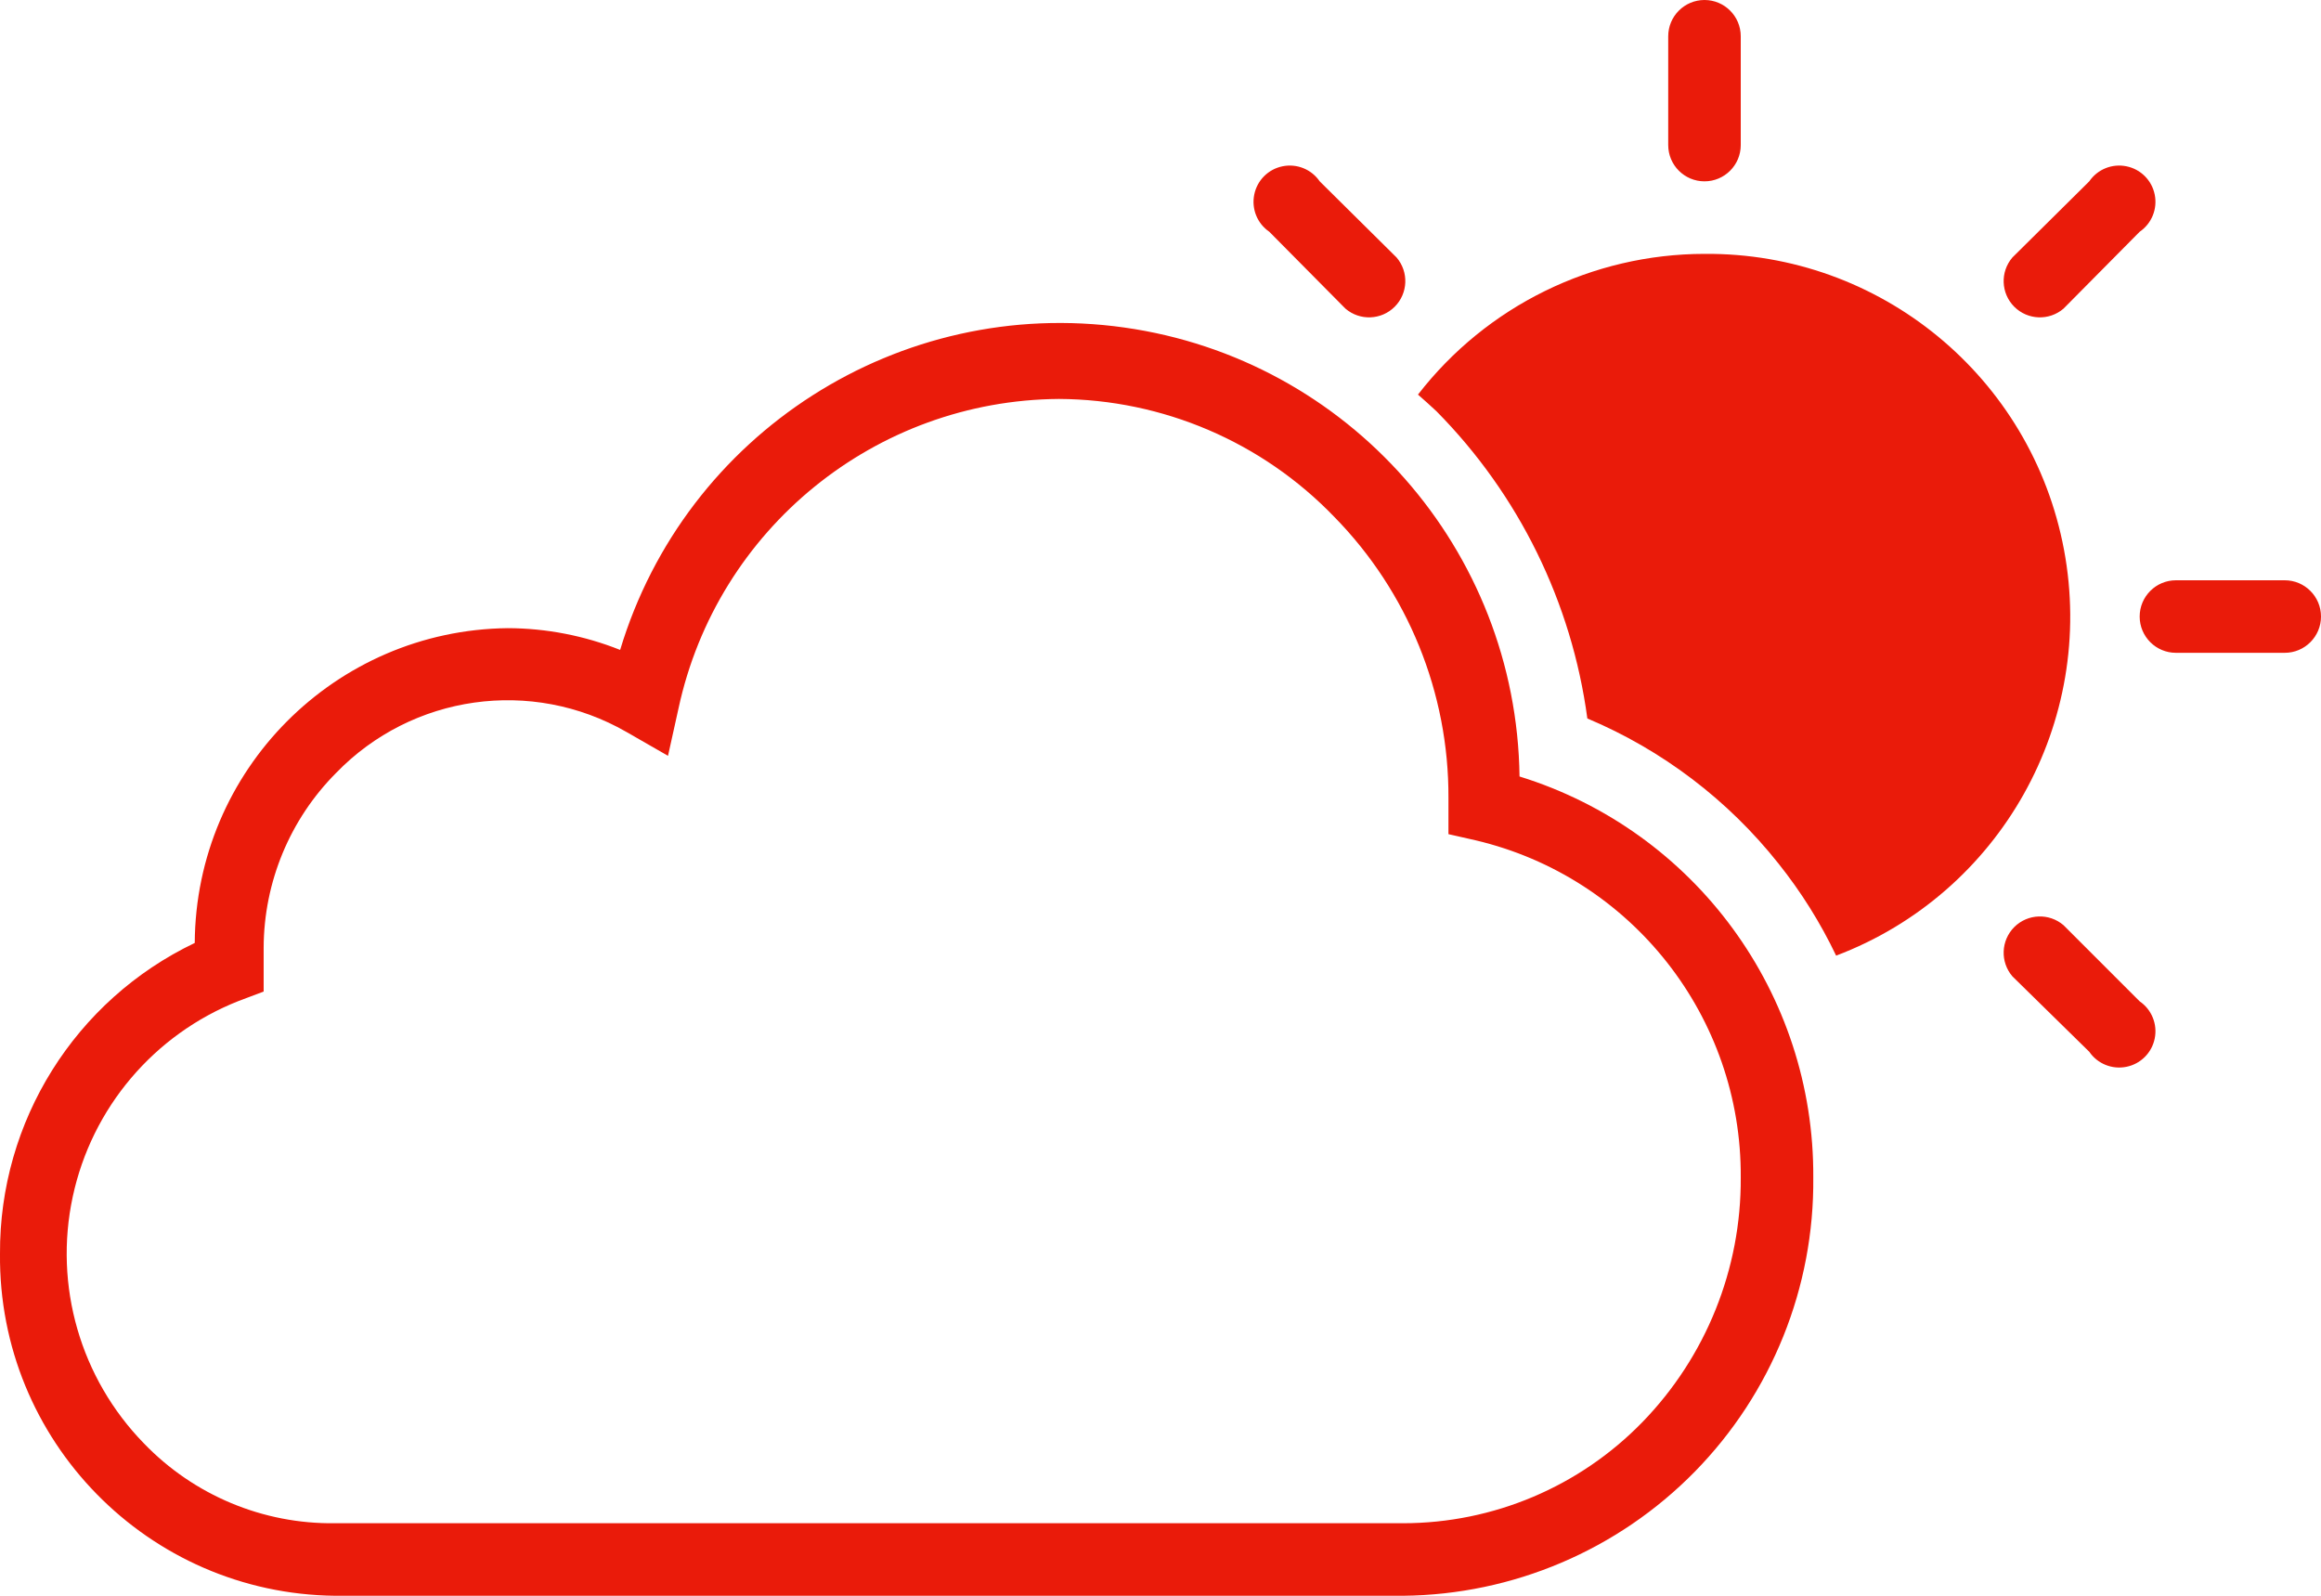 <svg xmlns="http://www.w3.org/2000/svg" width="64" height="44" viewBox="0 0 64 44">
  <path fill="#EA1B0A" fill-rule="evenodd" d="M62,29 L62,26 C62,25.448 62.448,25 63,25 C63.552,25 64,25.448 64,26 L64,29 C64,29.552 63.552,30 63,30 C62.448,30 62,29.552 62,29 Z M53.1,33.51 C53.497,33.85 54.088,33.827 54.458,33.458 C54.827,33.088 54.85,32.497 54.51,32.1 L52.39,30 C52.163,29.668 51.76,29.505 51.366,29.585 C50.972,29.664 50.664,29.972 50.585,30.366 C50.505,30.76 50.668,31.163 51,31.39 L53.1,33.51 Z M72.9,33.51 L75,31.39 C75.332,31.163 75.495,30.76 75.415,30.366 C75.336,29.972 75.028,29.664 74.634,29.585 C74.24,29.505 73.837,29.668 73.61,30 L71.49,32.1 C71.15,32.497 71.173,33.088 71.542,33.458 C71.912,33.827 72.503,33.85 72.9,33.51 L72.9,33.51 Z M72.9,50.51 C72.503,50.17 71.912,50.193 71.542,50.562 C71.173,50.932 71.15,51.523 71.49,51.92 L73.61,54 C73.837,54.332 74.24,54.495 74.634,54.415 C75.028,54.336 75.336,54.028 75.415,53.634 C75.495,53.24 75.332,52.837 75,52.61 L72.9,50.51 Z M79,41 L76,41 C75.448,41 75,41.448 75,42 C75,42.552 75.448,43 76,43 L79,43 C79.552,43 80,42.552 80,42 C80,41.448 79.552,41 79,41 Z M63,32 C59.908,32.003 56.992,33.435 55.1,35.88 C55.27,36.03 55.44,36.18 55.61,36.34 C57.88,38.636 59.34,41.61 59.77,44.81 C61.835,45.679 63.648,47.055 65.04,48.81 C65.665,49.593 66.199,50.445 66.63,51.35 C71.159,49.633 73.806,44.916 72.913,40.156 C72.02,35.395 67.843,31.959 63,32 L63,32 Z M66,57.47 C66.029,60.499 64.854,63.415 62.733,65.578 C60.612,67.74 57.719,68.971 54.69,69 L25.24,69 C20.085,68.945 15.95,64.725 16,59.57 C15.98,55.915 18.072,52.576 21.37,51 C21.397,46.237 25.237,42.374 30,42.32 C31.062,42.323 32.114,42.527 33.1,42.92 C34.904,36.934 40.805,33.158 46.997,34.03 C53.188,34.901 57.818,40.158 57.9,46.41 C62.742,47.909 66.033,52.401 66,57.47 L66,57.47 Z M64,57.47 C64.03,53.045 60.997,49.186 56.69,48.17 L55.94,48 L55.94,47 C55.952,44.103 54.82,41.318 52.79,39.25 C50.803,37.186 48.065,36.014 45.2,36 C40.137,36.036 35.778,39.581 34.71,44.53 L34.42,45.84 L33.27,45.18 C30.659,43.682 27.364,44.148 25.27,46.31 C23.994,47.59 23.276,49.323 23.27,51.13 C23.27,51.28 23.27,51.43 23.27,51.59 L23.27,52.34 L22.58,52.6 C20.247,53.521 18.529,55.548 18.005,58 C17.48,60.453 18.218,63.005 19.97,64.8 C21.347,66.23 23.255,67.027 25.24,67 L54.69,67 C57.176,66.999 59.557,65.993 61.29,64.21 C63.042,62.406 64.015,59.985 64,57.47 Z" transform="translate(-16 -25)"/>
</svg>
